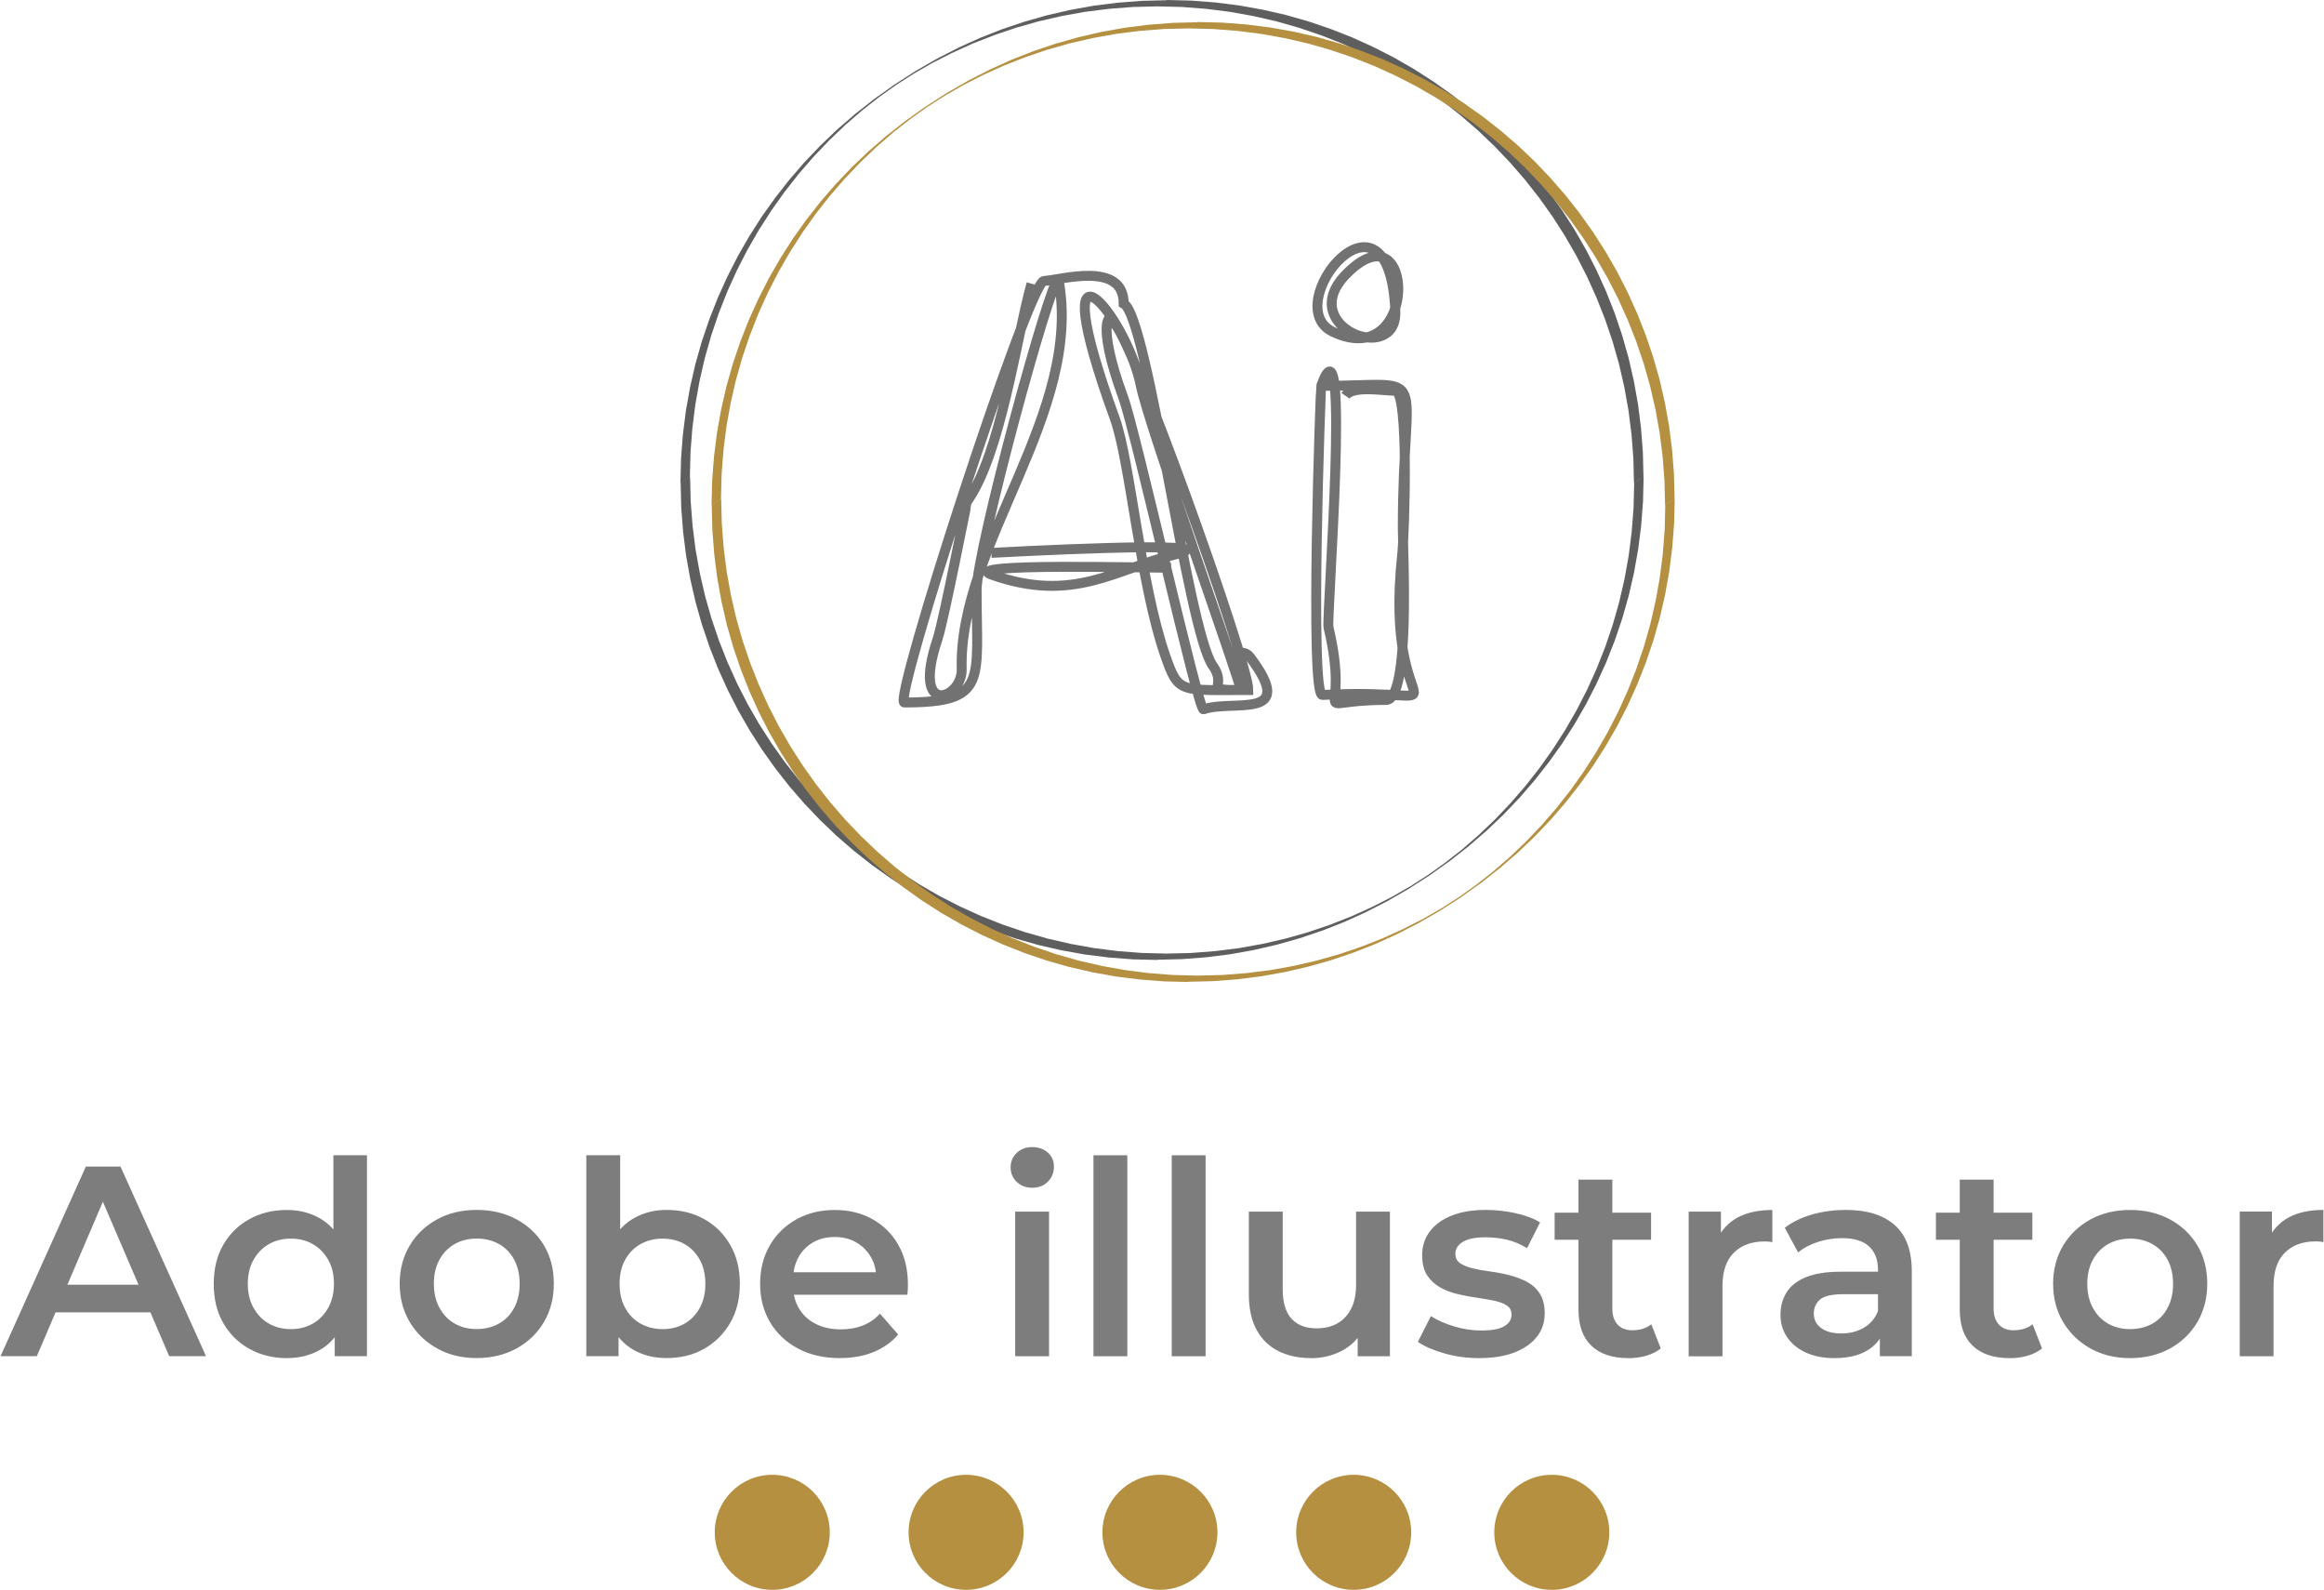 <?xml version="1.0" encoding="UTF-8"?>
<!DOCTYPE svg PUBLIC "-//W3C//DTD SVG 1.1//EN" "http://www.w3.org/Graphics/SVG/1.1/DTD/svg11.dtd">
<!-- Creator: CorelDRAW 2019 (64-Bit) -->
<svg xmlns="http://www.w3.org/2000/svg" xml:space="preserve" width="1.139in" height="0.779in" version="1.1" style="shape-rendering:geometricPrecision; text-rendering:geometricPrecision; image-rendering:optimizeQuality; fill-rule:evenodd; clip-rule:evenodd"
viewBox="0 0 386.13 264.21"
 xmlns:xlink="http://www.w3.org/1999/xlink"
 xmlns:xodm="http://www.corel.com/coreldraw/odm/2003">
 <defs>
  <style type="text/css">
   <![CDATA[
    .str0 {stroke:#727273;stroke-width:1.65;stroke-miterlimit:2.613}
    .fil1 {fill:none}
    .fil4 {fill:#B59041}
    .fil2 {fill:#5E5E5E;fill-rule:nonzero}
    .fil0 {fill:#7D7D7D;fill-rule:nonzero}
    .fil3 {fill:#B59041;fill-rule:nonzero}
   ]]>
  </style>
 </defs>
 <g id="Layer_x0020_1">
  <path class="fil0" d="M-0 225.38l14.18 -31.51 5.76 0 14.22 31.51 -6.12 0 -12.2 -28.4 2.34 0 -12.15 28.4 -6.03 0zm6.53 -7.29l1.58 -4.59 17.02 0 1.57 4.59 -20.17 0zm41.05 7.61c-2.31,0 -4.39,-0.52 -6.23,-1.55 -1.85,-1.03 -3.29,-2.47 -4.34,-4.3 -1.05,-1.83 -1.57,-3.99 -1.57,-6.48 0,-2.49 0.52,-4.65 1.57,-6.48 1.05,-1.83 2.5,-3.26 4.34,-4.28 1.85,-1.02 3.92,-1.53 6.23,-1.53 2.01,0 3.81,0.44 5.4,1.33 1.59,0.88 2.85,2.23 3.78,4.03 0.93,1.8 1.39,4.11 1.39,6.93 0,2.79 -0.45,5.09 -1.35,6.91 -0.9,1.81 -2.14,3.17 -3.74,4.07 -1.59,0.9 -3.42,1.35 -5.49,1.35zm0.68 -4.82c1.35,0 2.56,-0.3 3.62,-0.9 1.06,-0.6 1.92,-1.47 2.57,-2.61 0.64,-1.14 0.97,-2.48 0.97,-4.01 0,-1.56 -0.32,-2.9 -0.97,-4.03 -0.65,-1.13 -1.5,-1.99 -2.57,-2.59 -1.06,-0.6 -2.27,-0.9 -3.62,-0.9 -1.35,0 -2.56,0.3 -3.62,0.9 -1.07,0.6 -1.92,1.46 -2.57,2.59 -0.65,1.13 -0.97,2.47 -0.97,4.03 0,1.53 0.32,2.87 0.97,4.01 0.64,1.14 1.5,2.01 2.57,2.61 1.06,0.6 2.27,0.9 3.62,0.9zm7.29 4.5l0 -5.67 0.23 -6.39 -0.45 -6.39 0 -14.95 5.58 0 0 33.4 -5.36 0zm23.59 0.31c-2.46,0 -4.65,-0.53 -6.57,-1.6 -1.92,-1.07 -3.44,-2.53 -4.55,-4.39 -1.11,-1.86 -1.67,-3.98 -1.67,-6.35 0,-2.4 0.56,-4.52 1.67,-6.37 1.11,-1.85 2.63,-3.29 4.55,-4.34 1.92,-1.05 4.11,-1.57 6.57,-1.57 2.49,0 4.7,0.52 6.64,1.57 1.94,1.05 3.45,2.49 4.55,4.32 1.1,1.83 1.64,3.96 1.64,6.39 0,2.37 -0.55,4.49 -1.64,6.35 -1.1,1.86 -2.61,3.32 -4.55,4.39 -1.94,1.06 -4.15,1.6 -6.64,1.6zm0 -4.82c1.38,0 2.61,-0.3 3.69,-0.9 1.08,-0.6 1.93,-1.47 2.54,-2.61 0.62,-1.14 0.92,-2.48 0.92,-4.01 0,-1.56 -0.31,-2.9 -0.92,-4.03 -0.62,-1.13 -1.46,-1.99 -2.54,-2.59 -1.08,-0.6 -2.3,-0.9 -3.65,-0.9 -1.38,0 -2.6,0.3 -3.67,0.9 -1.06,0.6 -1.91,1.46 -2.54,2.59 -0.63,1.13 -0.94,2.47 -0.94,4.03 0,1.53 0.31,2.87 0.94,4.01 0.63,1.14 1.48,2.01 2.54,2.61 1.06,0.6 2.27,0.9 3.62,0.9zm31.55 4.82c-2.04,0 -3.86,-0.45 -5.45,-1.35 -1.59,-0.9 -2.84,-2.26 -3.76,-4.07 -0.92,-1.82 -1.37,-4.12 -1.37,-6.91 0,-2.82 0.47,-5.13 1.42,-6.93 0.94,-1.8 2.22,-3.14 3.83,-4.03 1.61,-0.89 3.38,-1.33 5.33,-1.33 2.37,0 4.46,0.51 6.28,1.53 1.82,1.02 3.26,2.44 4.32,4.28 1.07,1.83 1.6,3.99 1.6,6.48 0,2.49 -0.53,4.65 -1.6,6.48 -1.06,1.83 -2.5,3.26 -4.32,4.3 -1.81,1.04 -3.91,1.55 -6.28,1.55zm-13.32 -0.31l0 -33.4 5.63 0 0 14.95 -0.45 6.39 0.18 6.39 0 5.67 -5.36 0zm12.69 -4.5c1.35,0 2.56,-0.3 3.62,-0.9 1.06,-0.6 1.91,-1.47 2.54,-2.61 0.63,-1.14 0.94,-2.48 0.94,-4.01 0,-1.56 -0.31,-2.9 -0.94,-4.03 -0.63,-1.13 -1.48,-1.99 -2.54,-2.59 -1.06,-0.6 -2.27,-0.9 -3.62,-0.9 -1.35,0 -2.57,0.3 -3.65,0.9 -1.08,0.6 -1.94,1.46 -2.57,2.59 -0.63,1.13 -0.94,2.47 -0.94,4.03 0,1.53 0.31,2.87 0.94,4.01 0.63,1.14 1.49,2.01 2.57,2.61 1.08,0.6 2.3,0.9 3.65,0.9zm29.48 4.82c-2.67,0 -5,-0.53 -7,-1.6 -2,-1.07 -3.54,-2.53 -4.64,-4.39 -1.1,-1.86 -1.64,-3.98 -1.64,-6.35 0,-2.4 0.53,-4.52 1.6,-6.37 1.06,-1.85 2.54,-3.29 4.41,-4.34 1.88,-1.05 4.01,-1.57 6.41,-1.57 2.34,0 4.43,0.51 6.26,1.53 1.83,1.02 3.27,2.46 4.32,4.32 1.05,1.86 1.57,4.05 1.57,6.57 0,0.24 -0.01,0.51 -0.02,0.81 -0.01,0.3 -0.04,0.59 -0.07,0.86l-20.03 0 0 -3.74 17.06 0 -2.21 1.17c0.03,-1.38 -0.25,-2.6 -0.86,-3.65 -0.6,-1.05 -1.42,-1.88 -2.45,-2.48 -1.04,-0.6 -2.23,-0.9 -3.58,-0.9 -1.38,0 -2.59,0.3 -3.62,0.9 -1.04,0.6 -1.85,1.43 -2.43,2.5 -0.59,1.07 -0.88,2.32 -0.88,3.76l0 0.9c0,1.44 0.33,2.72 0.99,3.83 0.66,1.11 1.59,1.96 2.79,2.56 1.2,0.6 2.58,0.9 4.14,0.9 1.35,0 2.57,-0.21 3.65,-0.63 1.08,-0.42 2.04,-1.08 2.88,-1.98l3.02 3.47c-1.08,1.26 -2.44,2.23 -4.07,2.9 -1.63,0.68 -3.5,1.01 -5.6,1.01zm29.12 -0.31l0 -24.04 5.63 0 0 24.04 -5.63 0zm2.84 -28c-1.05,0 -1.91,-0.33 -2.59,-0.99 -0.68,-0.66 -1.01,-1.46 -1.01,-2.39 0,-0.96 0.34,-1.76 1.01,-2.41 0.68,-0.65 1.54,-0.97 2.59,-0.97 1.05,0 1.91,0.31 2.59,0.92 0.68,0.62 1.01,1.39 1.01,2.32 0,0.99 -0.33,1.82 -0.99,2.5 -0.66,0.68 -1.53,1.01 -2.61,1.01zm10.17 28l0 -33.4 5.63 0 0 33.4 -5.63 0zm13.01 0l0 -33.4 5.63 0 0 33.4 -5.63 0zm23.18 0.31c-2.04,0 -3.84,-0.38 -5.4,-1.15 -1.56,-0.76 -2.78,-1.94 -3.65,-3.51 -0.87,-1.57 -1.31,-3.56 -1.31,-5.96l0 -13.73 5.63 0 0 12.96c0,2.16 0.49,3.77 1.46,4.84 0.98,1.07 2.36,1.6 4.16,1.6 1.32,0 2.47,-0.27 3.44,-0.81 0.98,-0.54 1.74,-1.35 2.3,-2.43 0.56,-1.08 0.83,-2.42 0.83,-4.01l0 -12.15 5.63 0 0 24.04 -5.36 0 0 -6.48 0.95 1.98c-0.81,1.56 -2,2.75 -3.56,3.58 -1.56,0.82 -3.27,1.24 -5.13,1.24zm27.91 0c-2.01,0 -3.94,-0.26 -5.78,-0.79 -1.85,-0.53 -3.31,-1.16 -4.39,-1.91l2.16 -4.28c1.08,0.69 2.37,1.26 3.87,1.71 1.5,0.45 3,0.68 4.5,0.68 1.77,0 3.05,-0.24 3.85,-0.72 0.8,-0.48 1.19,-1.13 1.19,-1.94 0,-0.66 -0.27,-1.16 -0.81,-1.51 -0.54,-0.35 -1.25,-0.61 -2.12,-0.79 -0.87,-0.18 -1.84,-0.34 -2.9,-0.5 -1.06,-0.15 -2.13,-0.35 -3.2,-0.61 -1.06,-0.25 -2.03,-0.63 -2.9,-1.13 -0.87,-0.5 -1.57,-1.16 -2.12,-2 -0.54,-0.84 -0.81,-1.95 -0.81,-3.33 0,-1.53 0.44,-2.86 1.31,-3.98 0.87,-1.13 2.09,-2 3.67,-2.61 1.58,-0.62 3.44,-0.92 5.61,-0.92 1.62,0 3.25,0.18 4.91,0.54 1.65,0.36 3.02,0.87 4.1,1.53l-2.16 4.28c-1.14,-0.69 -2.29,-1.16 -3.44,-1.42 -1.16,-0.25 -2.3,-0.38 -3.44,-0.38 -1.71,0 -2.98,0.25 -3.8,0.76 -0.83,0.51 -1.24,1.16 -1.24,1.94 0,0.72 0.27,1.26 0.81,1.62 0.54,0.36 1.25,0.64 2.12,0.85 0.87,0.21 1.84,0.38 2.9,0.52 1.06,0.14 2.12,0.34 3.17,0.61 1.05,0.27 2.02,0.64 2.9,1.1 0.88,0.47 1.6,1.12 2.14,1.96 0.54,0.84 0.81,1.94 0.81,3.29 0,1.5 -0.44,2.81 -1.33,3.92 -0.88,1.11 -2.14,1.97 -3.76,2.59 -1.62,0.62 -3.56,0.92 -5.81,0.92zm24.8 0c-2.64,0 -4.68,-0.68 -6.12,-2.05 -1.44,-1.37 -2.16,-3.38 -2.16,-6.05l0 -21.56 5.63 0 0 21.43c0,1.14 0.29,2.02 0.88,2.66 0.59,0.63 1.4,0.94 2.45,0.94 1.26,0 2.31,-0.33 3.15,-0.99l1.57 4.01c-0.66,0.54 -1.47,0.94 -2.43,1.22 -0.96,0.27 -1.95,0.4 -2.97,0.4zm-12.24 -19.67l0 -4.5 16.03 0 0 4.5 -16.03 0zm22.28 19.36l0 -24.04 5.36 0 0 6.62 -0.63 -1.94c0.72,-1.62 1.85,-2.85 3.4,-3.69 1.55,-0.84 3.47,-1.26 5.78,-1.26l0 5.36c-0.24,-0.06 -0.46,-0.1 -0.68,-0.11 -0.21,-0.01 -0.42,-0.02 -0.63,-0.02 -2.13,0 -3.83,0.62 -5.09,1.87 -1.26,1.25 -1.89,3.1 -1.89,5.56l0 11.66 -5.63 0zm31.78 0l0 -4.86 -0.31 -1.04 0 -8.51c0,-1.65 -0.5,-2.93 -1.49,-3.85 -0.99,-0.91 -2.49,-1.37 -4.5,-1.37 -1.35,0 -2.68,0.21 -3.98,0.63 -1.31,0.42 -2.41,1 -3.31,1.75l-2.21 -4.1c1.29,-0.99 2.83,-1.73 4.61,-2.23 1.79,-0.5 3.64,-0.74 5.56,-0.74 3.48,0 6.17,0.83 8.08,2.5 1.91,1.67 2.86,4.24 2.86,7.72l0 14.09 -5.31 0zm-7.56 0.31c-1.8,0 -3.38,-0.31 -4.73,-0.92 -1.35,-0.62 -2.39,-1.47 -3.13,-2.57 -0.74,-1.1 -1.1,-2.33 -1.1,-3.71 0,-1.35 0.32,-2.56 0.97,-3.65 0.65,-1.08 1.7,-1.94 3.17,-2.56 1.47,-0.63 3.42,-0.95 5.85,-0.95l6.98 0 0 3.74 -6.57 0c-1.92,0 -3.21,0.31 -3.87,0.92 -0.66,0.62 -0.99,1.37 -0.99,2.27 0,1.02 0.4,1.83 1.22,2.43 0.81,0.6 1.94,0.9 3.38,0.9 1.38,0 2.62,-0.31 3.71,-0.95 1.1,-0.63 1.88,-1.56 2.36,-2.79l0.94 3.38c-0.54,1.41 -1.51,2.5 -2.9,3.29 -1.4,0.78 -3.16,1.17 -5.29,1.17zm29.12 0c-2.64,0 -4.68,-0.68 -6.12,-2.05 -1.44,-1.37 -2.16,-3.38 -2.16,-6.05l0 -21.56 5.63 0 0 21.43c0,1.14 0.29,2.02 0.88,2.66 0.59,0.63 1.4,0.94 2.45,0.94 1.26,0 2.31,-0.33 3.15,-0.99l1.57 4.01c-0.66,0.54 -1.47,0.94 -2.43,1.22 -0.96,0.27 -1.95,0.4 -2.97,0.4zm-12.24 -19.67l0 -4.5 16.03 0 0 4.5 -16.03 0zm32.27 19.67c-2.46,0 -4.65,-0.53 -6.57,-1.6 -1.92,-1.07 -3.44,-2.53 -4.55,-4.39 -1.11,-1.86 -1.67,-3.98 -1.67,-6.35 0,-2.4 0.56,-4.52 1.67,-6.37 1.11,-1.85 2.63,-3.29 4.55,-4.34 1.92,-1.05 4.11,-1.57 6.57,-1.57 2.49,0 4.7,0.52 6.64,1.57 1.94,1.05 3.45,2.49 4.55,4.32 1.1,1.83 1.64,3.96 1.64,6.39 0,2.37 -0.55,4.49 -1.64,6.35 -1.1,1.86 -2.61,3.32 -4.55,4.39 -1.94,1.06 -4.15,1.6 -6.64,1.6zm0 -4.82c1.38,0 2.61,-0.3 3.69,-0.9 1.08,-0.6 1.93,-1.47 2.54,-2.61 0.62,-1.14 0.92,-2.48 0.92,-4.01 0,-1.56 -0.31,-2.9 -0.92,-4.03 -0.62,-1.13 -1.46,-1.99 -2.54,-2.59 -1.08,-0.6 -2.3,-0.9 -3.65,-0.9 -1.38,0 -2.6,0.3 -3.67,0.9 -1.06,0.6 -1.91,1.46 -2.54,2.59 -0.63,1.13 -0.94,2.47 -0.94,4.03 0,1.53 0.31,2.87 0.94,4.01 0.63,1.14 1.48,2.01 2.54,2.61 1.06,0.6 2.27,0.9 3.62,0.9zm18.23 4.5l0 -24.04 5.36 0 0 6.62 -0.63 -1.94c0.72,-1.62 1.85,-2.85 3.4,-3.69 1.55,-0.84 3.47,-1.26 5.78,-1.26l0 5.36c-0.24,-0.06 -0.46,-0.1 -0.68,-0.11 -0.21,-0.01 -0.42,-0.02 -0.63,-0.02 -2.13,0 -3.83,0.62 -5.09,1.87 -1.26,1.25 -1.89,3.1 -1.89,5.56l0 11.66 -5.63 0z"/>
  <path class="fil1 str0" d="M171.37 47.14c-2.58,9.25 -5.08,28.25 -10.67,36.15 -0.11,0.15 -3.88,19.72 -4.97,22.99 -4.4,13.12 4.17,9.88 4.04,4.94 -0.56,-20.92 20.27,-42.55 16.08,-64.87 -1.3,0 -13.6,44.94 -13.6,51.75 0,15.14 1.95,18.64 -12.01,18.64 -2.04,0 20.68,-69.93 23.2,-70.05 2.77,-0.13 13.26,-3.39 13.26,3.77 4.07,2.1 10.57,54.23 14.81,60.18 2.56,3.59 -1.89,4.04 4.66,4.04 0.15,-0.73 -15.31,-44.02 -16.61,-50.51 -2.42,-12.03 -16.74,-28.77 -4.34,5.38 2.55,7.02 4.22,27.45 8.38,39.39 2.22,6.36 2.37,5.73 13.82,5.73 0,-4.71 -20.04,-60.49 -22.37,-60.9 -0.49,-2.33 -3.19,-0.66 1.59,12.33 1.99,5.4 12.47,52.09 13.33,51.78 4.83,-1.71 15.74,1.98 7.77,-8.63 -0.38,-0.5 -0.94,-0.84 -1.55,-0.79"/>
  <path class="fil1 str0" d="M164.74 91.88c0.01,0 41.28,-2.27 30.49,0.27 -9.82,2.32 -16.8,8.2 -30.49,3.35 -5.46,-1.94 25.39,-1.14 29.83,-1.14"/>
  <path class="fil1 str0" d="M223.56 45.69c11.75,-12.19 12.34,16.28 -2.07,9.46 -9.28,-4.39 9.34,-27.16 10.36,-3.46 0.39,9.16 -16.59,2.62 -8.28,-6.01z"/>
  <path class="fil1 str0" d="M219.83 64.12c18.42,0 13.26,-3.74 13.26,23.61 0,3.64 1.35,28.59 -2.79,28.59 -13.87,0 -5.63,4.48 -9.56,-12.05 -0.37,-1.55 3.78,-54.23 -1.21,-40.15 -0.09,0.26 -1.95,51.49 0.2,51.37 26.08,-1.36 9.96,7.13 13.26,-23.3 0.4,-3.71 1.16,-27.25 -1.14,-27.25 -2.04,0 -7.07,-0.94 -8.29,0.83"/>
  <g>
   <path class="fil2" d="M273.09 79.25l-1.57 1.03 0 0 -0.1 -4.08 -0.31 -4.02 -0.5 -3.96 -0.7 -3.9 -0.88 -3.83 -1.07 -3.76 -1.25 -3.68 -1.42 -3.6 -1.59 -3.51 -1.75 -3.42 -1.91 -3.32 -2.06 -3.21 -2.21 -3.11 -2.35 -2.99 -2.49 -2.87 -2.62 -2.75 -2.75 -2.62 -2.87 -2.49 -2.99 -2.35 -3.11 -2.21 -3.21 -2.06 -3.32 -1.91 -3.42 -1.75 -3.51 -1.59 -3.6 -1.42 -3.68 -1.25 -3.76 -1.07 -3.83 -0.88 -3.9 -0.7 -3.96 -0.5 -4.02 -0.31 -4.07 -0.1 1.53 -1.06 4.08 0.1 4.03 0.31 3.97 0.5 3.9 0.7 3.84 0.88 3.76 1.07 3.68 1.25 3.6 1.42 3.51 1.59 3.42 1.75 3.32 1.91 3.21 2.06 3.11 2.21 2.99 2.35 2.88 2.49 2.75 2.62 2.62 2.75 2.49 2.87 2.35 2.99 2.21 3.11 2.06 3.21 1.91 3.32 1.75 3.42 1.59 3.51 1.42 3.6 1.25 3.68 1.07 3.76 0.88 3.84 0.7 3.9 0.5 3.97 0.31 4.02 0.1 4.08 0 0zm-80.78 80.28l1.53 -1.06 0 0 4.07 -0.1 4.02 -0.31 3.96 -0.5 3.89 -0.7 3.82 -0.88 3.74 -1.06 3.66 -1.24 3.56 -1.4 3.44 -1.56 3.29 -1.68 3.09 -1.78 2.89 -1.85 2.81 -2 2.82 -2.21 2.78 -2.41 2.71 -2.58 2.6 -2.73 2.48 -2.86 2.34 -2.98 2.2 -3.1 2.06 -3.21 1.91 -3.31 1.75 -3.41 1.59 -3.51 1.42 -3.6 1.25 -3.68 1.07 -3.76 0.88 -3.83 0.7 -3.9 0.5 -3.96 0.31 -4.02 0.1 -4.08 1.57 -1.03 -0.1 4.08 -0.31 4.03 -0.5 3.97 -0.7 3.9 -0.88 3.83 -1.07 3.76 -1.25 3.68 -1.42 3.6 -1.59 3.51 -1.75 3.42 -1.91 3.32 -2.06 3.22 -2.22 3.11 -2.36 3.01 -2.5 2.89 -2.65 2.78 -2.8 2.67 -2.97 2.57 -3.17 2.49 -3.4 2.42 -3.54 2.27 -3.55 2.04 -3.54 1.81 -3.58 1.62 -3.64 1.43 -3.71 1.25 -3.78 1.07 -3.84 0.89 -3.91 0.7 -3.97 0.5 -4.03 0.31 -4.08 0.1 0 0zm-79.26 -79.25l1.57 -1.03 0 0 0.1 4.08 0.31 4.02 0.5 3.96 0.7 3.9 0.88 3.83 1.07 3.76 1.25 3.68 1.42 3.6 1.59 3.51 1.75 3.42 1.91 3.32 2.06 3.21 2.21 3.11 2.35 2.99 2.49 2.87 2.62 2.75 2.75 2.62 2.87 2.49 2.99 2.35 3.11 2.21 3.21 2.06 3.32 1.91 3.42 1.75 3.51 1.59 3.6 1.42 3.68 1.25 3.76 1.07 3.83 0.88 3.9 0.7 3.96 0.5 4.02 0.31 4.07 0.1 -1.53 1.06 -4.08 -0.1 -4.03 -0.31 -3.97 -0.5 -3.9 -0.7 -3.83 -0.88 -3.76 -1.07 -3.68 -1.25 -3.6 -1.42 -3.51 -1.59 -3.42 -1.75 -3.32 -1.91 -3.21 -2.06 -3.11 -2.21 -2.99 -2.35 -2.88 -2.49 -2.75 -2.62 -2.62 -2.75 -2.49 -2.87 -2.35 -2.99 -2.21 -3.11 -2.06 -3.21 -1.91 -3.32 -1.75 -3.42 -1.59 -3.51 -1.42 -3.6 -1.25 -3.68 -1.07 -3.76 -0.88 -3.83 -0.7 -3.9 -0.5 -3.97 -0.31 -4.03 -0.1 -4.08 0 0zm80.78 -80.28l-1.53 1.06 0 0 -4.07 0.1 -4.02 0.31 -3.96 0.5 -3.89 0.7 -3.82 0.88 -3.74 1.06 -3.66 1.24 -3.56 1.4 -3.44 1.56 -3.29 1.68 -3.09 1.78 -2.89 1.85 -2.81 2 -2.82 2.21 -2.78 2.41 -2.71 2.58 -2.6 2.73 -2.48 2.86 -2.34 2.98 -2.2 3.1 -2.06 3.21 -1.91 3.31 -1.75 3.41 -1.59 3.51 -1.42 3.6 -1.25 3.68 -1.07 3.76 -0.88 3.83 -0.7 3.9 -0.5 3.96 -0.31 4.02 -0.1 4.08 -1.57 1.03 0.1 -4.08 0.31 -4.02 0.5 -3.97 0.7 -3.9 0.88 -3.84 1.07 -3.76 1.25 -3.68 1.42 -3.6 1.59 -3.51 1.75 -3.42 1.91 -3.32 2.06 -3.22 2.22 -3.11 2.36 -3.01 2.5 -2.89 2.65 -2.78 2.8 -2.67 2.97 -2.57 3.17 -2.49 3.4 -2.42 3.54 -2.27 3.55 -2.04 3.54 -1.81 3.58 -1.62 3.64 -1.43 3.71 -1.25 3.78 -1.07 3.84 -0.89 3.91 -0.7 3.97 -0.5 4.03 -0.31 4.08 -0.1 0 0z"/>
  </g>
  <g>
   <path class="fil3" d="M278.26 82.91l-1.57 1.03 0 0 -0.1 -4.08 -0.31 -4.02 -0.5 -3.96 -0.7 -3.9 -0.88 -3.83 -1.07 -3.76 -1.25 -3.68 -1.42 -3.6 -1.59 -3.51 -1.75 -3.42 -1.91 -3.32 -2.06 -3.21 -2.21 -3.11 -2.35 -2.99 -2.49 -2.87 -2.62 -2.75 -2.75 -2.62 -2.87 -2.49 -2.99 -2.35 -3.11 -2.21 -3.21 -2.06 -3.32 -1.91 -3.42 -1.75 -3.51 -1.59 -3.6 -1.42 -3.68 -1.25 -3.76 -1.07 -3.83 -0.88 -3.9 -0.7 -3.96 -0.5 -4.02 -0.31 -4.07 -0.1 1.53 -1.06 4.08 0.1 4.03 0.31 3.97 0.5 3.9 0.7 3.84 0.88 3.76 1.07 3.68 1.25 3.6 1.42 3.51 1.59 3.42 1.75 3.32 1.91 3.21 2.06 3.11 2.21 2.99 2.35 2.88 2.49 2.75 2.62 2.62 2.75 2.49 2.87 2.35 2.99 2.21 3.11 2.06 3.21 1.91 3.32 1.75 3.42 1.59 3.51 1.42 3.6 1.25 3.68 1.07 3.76 0.88 3.84 0.7 3.9 0.5 3.97 0.31 4.02 0.1 4.08 0 0zm-80.78 80.28l1.53 -1.06 0 0 4.07 -0.1 4.02 -0.31 3.96 -0.5 3.89 -0.7 3.82 -0.88 3.74 -1.06 3.66 -1.24 3.56 -1.4 3.44 -1.56 3.29 -1.68 3.09 -1.78 2.89 -1.85 2.81 -2 2.82 -2.21 2.78 -2.41 2.71 -2.58 2.6 -2.73 2.48 -2.86 2.34 -2.98 2.2 -3.1 2.06 -3.21 1.91 -3.31 1.75 -3.41 1.59 -3.51 1.42 -3.6 1.25 -3.68 1.07 -3.76 0.88 -3.83 0.7 -3.9 0.5 -3.96 0.31 -4.02 0.1 -4.08 1.57 -1.03 -0.1 4.08 -0.31 4.03 -0.5 3.97 -0.7 3.9 -0.88 3.83 -1.07 3.76 -1.25 3.68 -1.42 3.6 -1.59 3.51 -1.75 3.42 -1.91 3.32 -2.06 3.22 -2.22 3.11 -2.36 3.01 -2.5 2.89 -2.65 2.78 -2.8 2.67 -2.97 2.57 -3.17 2.49 -3.4 2.42 -3.54 2.27 -3.55 2.04 -3.54 1.81 -3.58 1.62 -3.64 1.43 -3.71 1.25 -3.78 1.07 -3.84 0.89 -3.91 0.7 -3.97 0.5 -4.03 0.31 -4.08 0.1 0 0zm-79.26 -79.25l1.57 -1.03 0 0 0.1 4.08 0.31 4.02 0.5 3.96 0.7 3.9 0.88 3.83 1.07 3.76 1.25 3.68 1.42 3.6 1.59 3.51 1.75 3.42 1.91 3.32 2.06 3.21 2.21 3.11 2.35 2.99 2.49 2.87 2.62 2.75 2.75 2.62 2.87 2.49 2.99 2.35 3.11 2.21 3.21 2.06 3.32 1.91 3.42 1.75 3.51 1.59 3.6 1.42 3.68 1.25 3.76 1.07 3.83 0.88 3.9 0.7 3.96 0.5 4.02 0.31 4.07 0.1 -1.53 1.06 -4.08 -0.1 -4.03 -0.31 -3.97 -0.5 -3.9 -0.7 -3.83 -0.88 -3.76 -1.07 -3.68 -1.25 -3.6 -1.42 -3.51 -1.59 -3.42 -1.75 -3.32 -1.91 -3.21 -2.06 -3.11 -2.21 -2.99 -2.35 -2.88 -2.49 -2.75 -2.62 -2.62 -2.75 -2.49 -2.87 -2.35 -2.99 -2.21 -3.11 -2.06 -3.21 -1.91 -3.32 -1.75 -3.42 -1.59 -3.51 -1.42 -3.6 -1.25 -3.68 -1.07 -3.76 -0.88 -3.83 -0.7 -3.9 -0.5 -3.97 -0.31 -4.03 -0.1 -4.08 0 0zm80.78 -80.28l-1.53 1.06 0 0 -4.07 0.1 -4.02 0.31 -3.96 0.5 -3.89 0.7 -3.82 0.88 -3.74 1.06 -3.66 1.24 -3.56 1.4 -3.44 1.56 -3.29 1.68 -3.09 1.78 -2.89 1.85 -2.81 2 -2.82 2.21 -2.78 2.41 -2.71 2.58 -2.6 2.73 -2.48 2.86 -2.34 2.98 -2.2 3.1 -2.06 3.21 -1.91 3.31 -1.75 3.41 -1.59 3.51 -1.42 3.6 -1.25 3.68 -1.07 3.76 -0.88 3.83 -0.7 3.9 -0.5 3.96 -0.31 4.02 -0.1 4.08 -1.57 1.03 0.1 -4.08 0.31 -4.02 0.5 -3.97 0.7 -3.9 0.88 -3.84 1.07 -3.76 1.25 -3.68 1.42 -3.6 1.59 -3.51 1.75 -3.42 1.91 -3.32 2.06 -3.22 2.22 -3.11 2.36 -3.01 2.5 -2.89 2.65 -2.78 2.8 -2.67 2.97 -2.57 3.17 -2.49 3.4 -2.42 3.54 -2.27 3.55 -2.04 3.54 -1.81 3.58 -1.62 3.64 -1.43 3.71 -1.25 3.78 -1.07 3.84 -0.89 3.91 -0.7 3.97 -0.5 4.03 -0.31 4.08 -0.1 0 0z"/>
  </g>
  <g>
   <circle class="fil4" cx="128.28" cy="254.65" r="9.56"/>
   <circle class="fil4" cx="160.5" cy="254.65" r="9.56"/>
   <circle class="fil4" cx="192.72" cy="254.65" r="9.56"/>
   <circle class="fil4" cx="224.93" cy="254.65" r="9.56"/>
   <circle class="fil4" cx="257.86" cy="254.65" r="9.56"/>
  </g>
 </g>
</svg>
